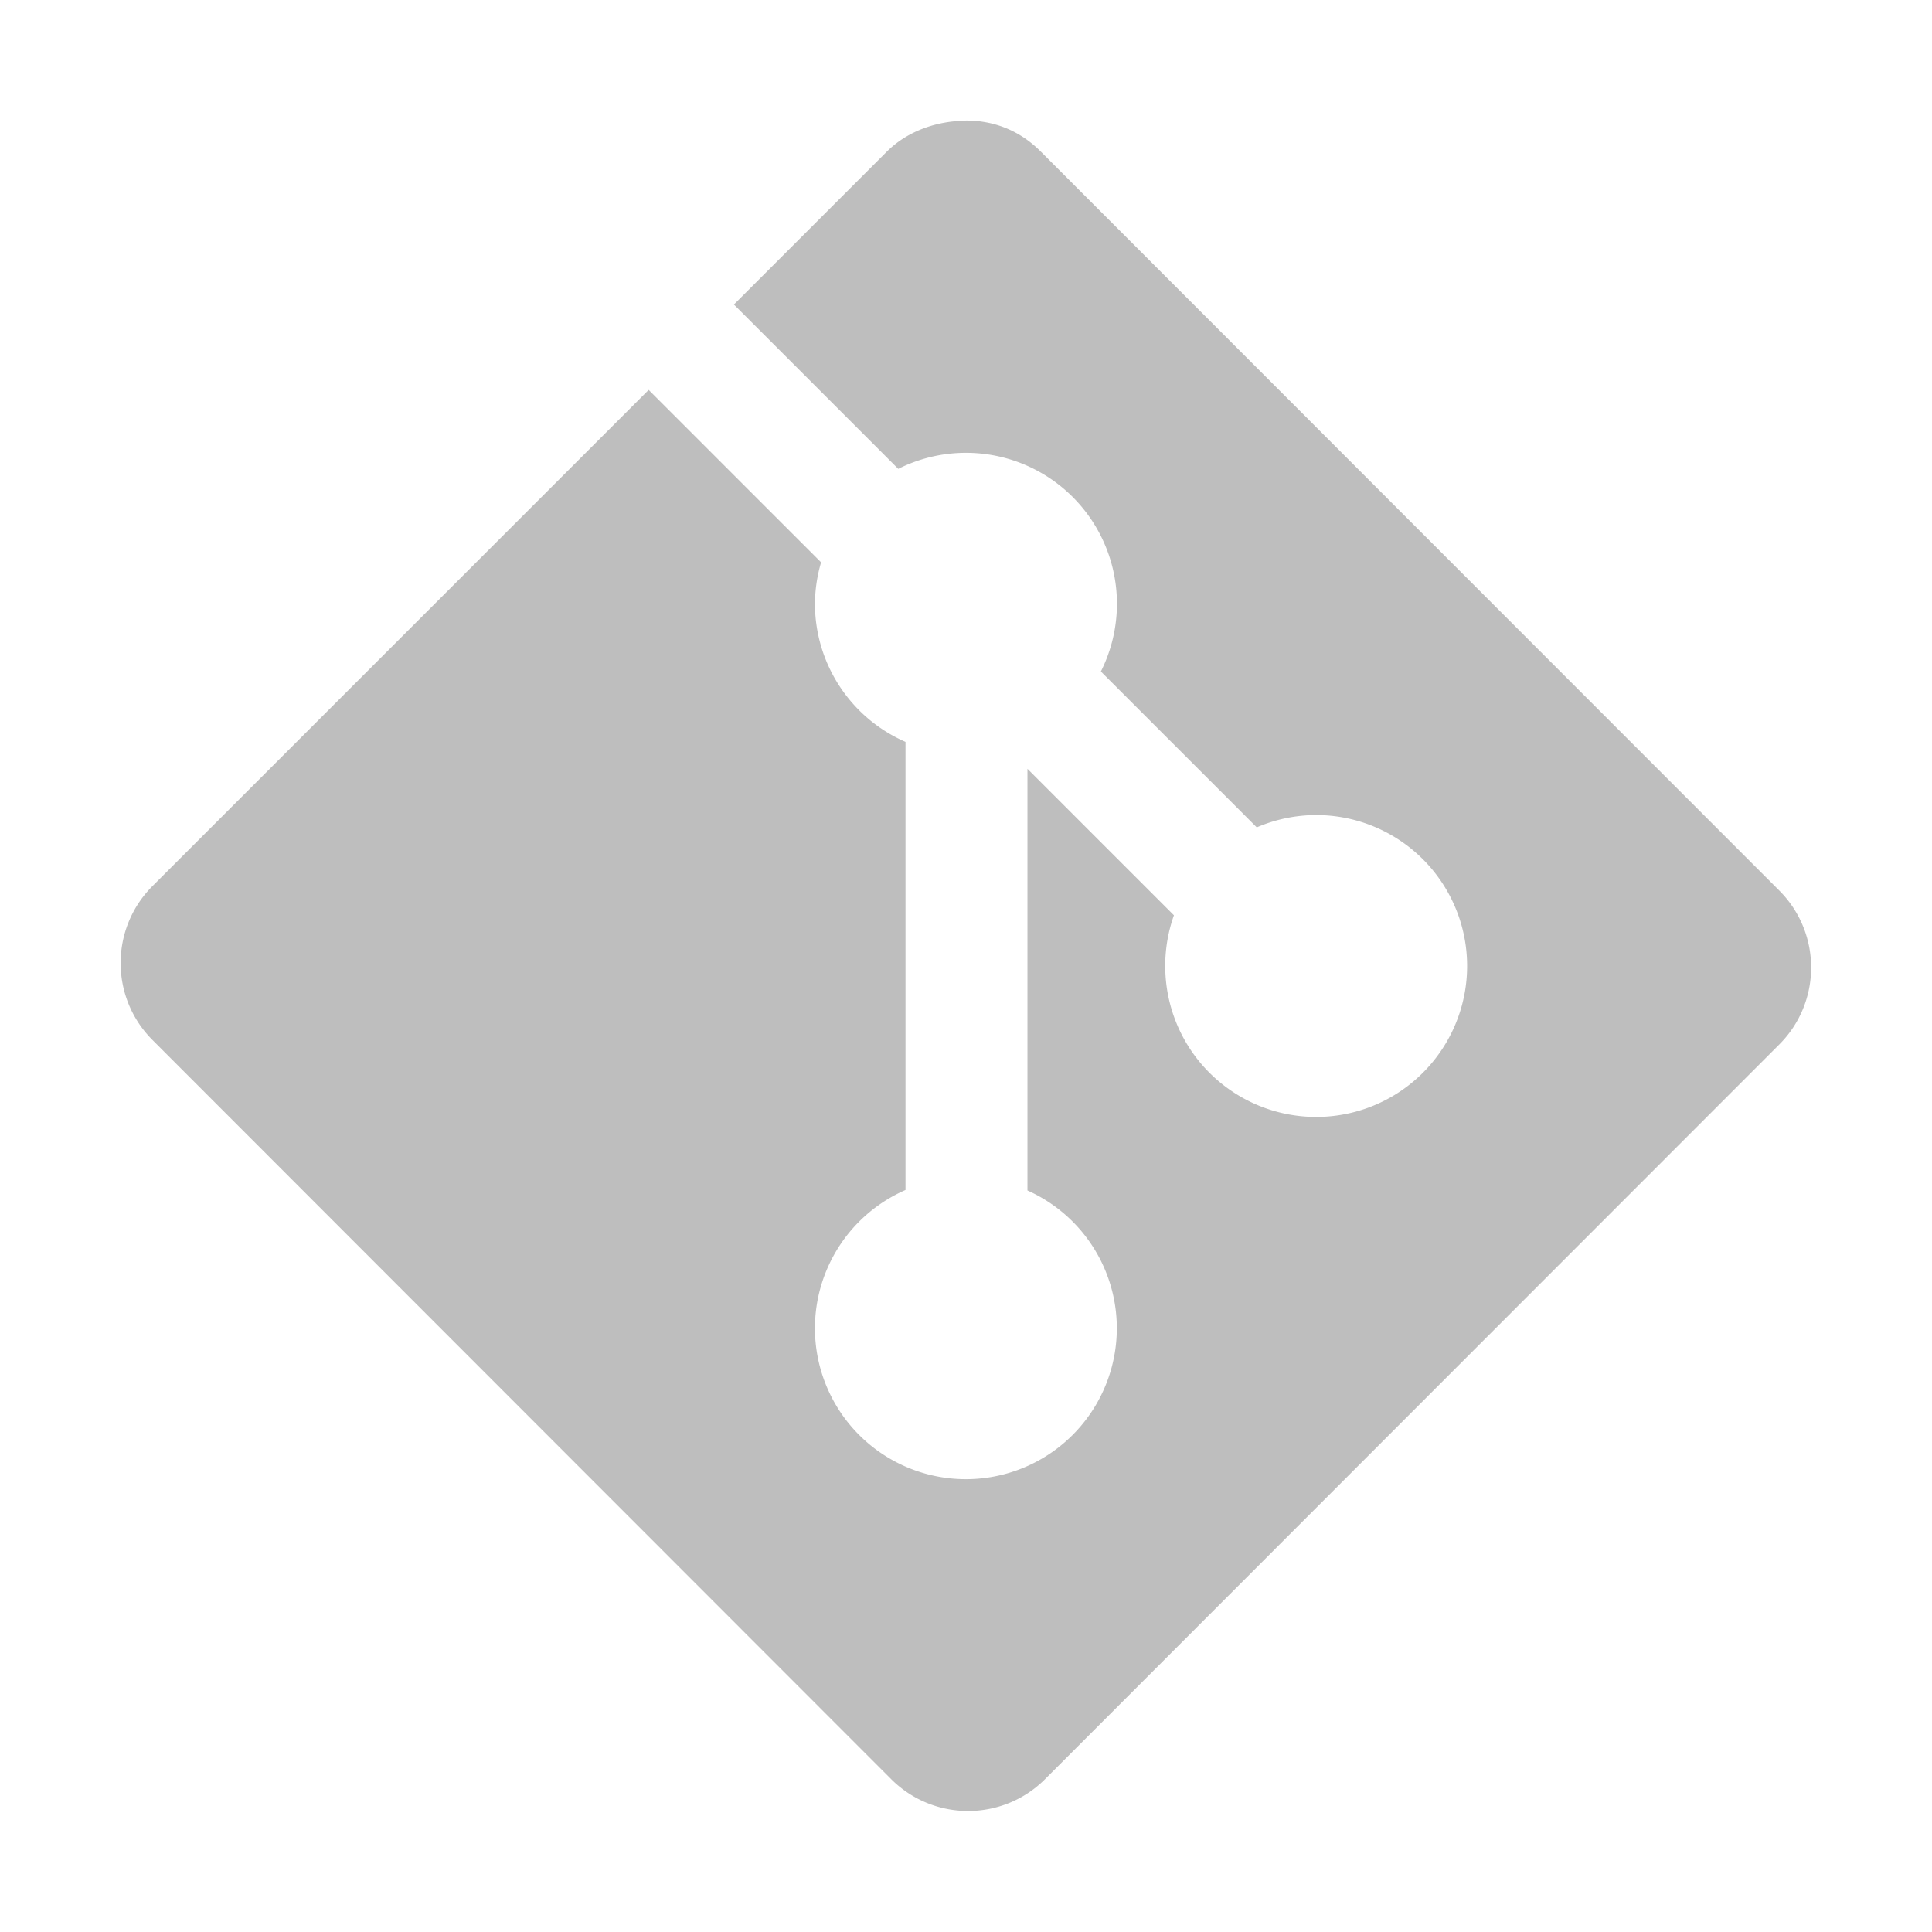<svg width="16" height="16" version="1.1" xmlns="http://www.w3.org/2000/svg">
	<path d="m8 1c-0.231 0-0.48 0.08-0.656 0.256l-1.266 1.266 1.361 1.361a1.25 1.25 0 0 1 0.561-0.133 1.25 1.25 0 0 1 1.25 1.25 1.25 1.25 0 0 1-0.133 0.561l1.291 1.291a1.25 1.25 0 0 1 0.492-0.102 1.25 1.25 0 0 1 1.25 1.25 1.25 1.25 0 0 1-1.25 1.25 1.25 1.25 0 0 1-1.25-1.25 1.25 1.25 0 0 1 0.072-0.42l-1.213-1.213v3.492a1.25 1.25 0 0 1 0.74 1.141 1.25 1.25 0 0 1-1.25 1.25 1.25 1.25 0 0 1-1.25-1.25 1.25 1.25 0 0 1 0.75-1.145v-3.711a1.25 1.25 0 0 1-0.75-1.145 1.25 1.25 0 0 1 0.051-0.342l-1.428-1.428-4.109 4.109c-0.352 0.352-0.352 0.923 0 1.275l6.117 6.121c0.352 0.352 0.923 0.352 1.275 0l6.08-6.084c0.352-0.352 0.352-0.923 0-1.275l-6.117-6.121c-0.176-0.176-0.389-0.256-0.619-0.256z" fill="#bebebe"/>
</svg>
